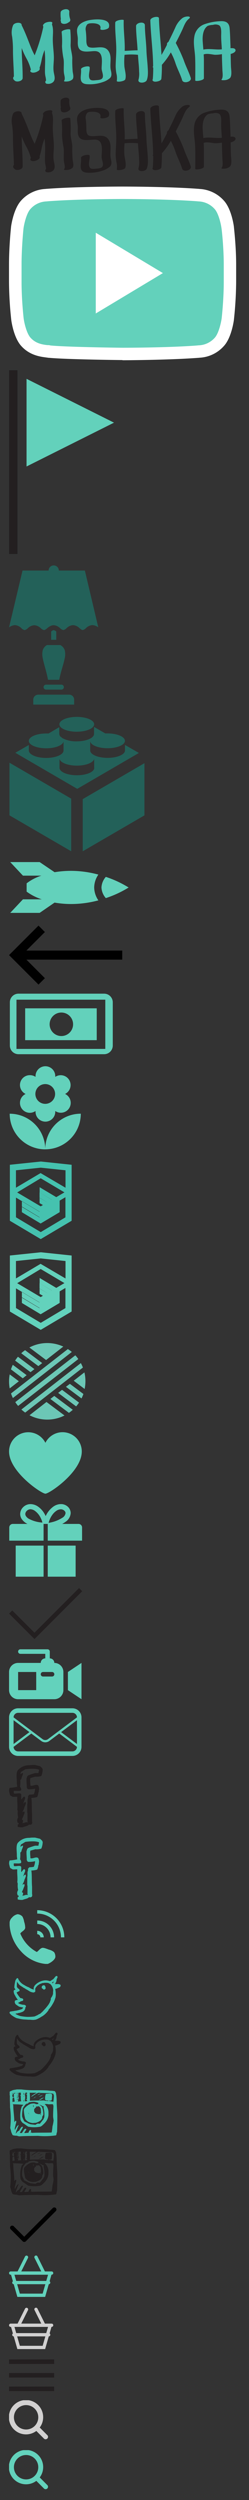 <svg xmlns="http://www.w3.org/2000/svg" xmlns:xlink="http://www.w3.org/1999/xlink" height="1102" viewBox="0 0 110 1102" width="110"><rect x="0" y="0" width="110" height="1102" fill="#333333" stroke="none"/><svg height="34.06" viewBox="0 0 102 35" width="101.61" x="4" y="4"><title>logo-footer-hover</title><path d="M19.13 21.5c-.08-2.68-.51-5.35-.48-8 0-2.17.39-4.41-.36-6.49 0-.24.1-.47.14-.71.19-1-3.27-.49-3.81.46a.82.82 0 0 0-.37 1l.1.26a78.19 78.19 0 0 1-2.62 9.41c-.4 1.19-.89 2.35-1.3 3.53a35.66 35.66 0 0 1-1.64-3.46C7.42 14.07 6.18 10.6 4.5 7.3c.19-1.53-3.2-1.37-3.87 0a8.64 8.64 0 0 0-.44 5.21 45.24 45.24 0 0 1 .38 6.11c0 4 .36 7.94.42 11.92a1 1 0 0 0-.09 1.41 3.08 3.08 0 0 0 .57.55c.9.72 3.5.11 3.5-1.27C5 27.1 4.65 23 4.54 18.87v-1.21l.17.43a33.8 33.8 0 0 0 2.19 4.65 21.46 21.46 0 0 1 1.8 4.68.77.77 0 0 0-.23.71.31.31 0 0 0 .25.36c.64.55 1.84.27 2.51 0a6.07 6.07 0 0 0 .77-.43 1.21 1.21 0 0 0 .73-1.16l-.09-.28a24.34 24.34 0 0 0 1-3.93 24.91 24.91 0 0 1 1.29-4.13c.05.62.11 1.24.16 1.86.2 2.55 0 5.07 0 7.63a11.7 11.7 0 0 0 .22 2.46 10.55 10.55 0 0 1 .28 1.89.78.78 0 0 0 .41 1.43 3.32 3.32 0 0 0 2.77-.74c1.2-1.11.63-2.84.36-4.24-.47-2.35.08-4.97 0-7.35zm8.37.67c-.07-2-.77-3.86-.77-5.87a48.66 48.66 0 0 0-.15-6.89c-.11-.73-4.06.1-3.92 1a38.87 38.87 0 0 1 .16 6.35 39.16 39.16 0 0 0 .73 5.9c.27 2.05-.08 4.16.15 6.21.11 1 .75 2.74.09 3.58-.42.53 1.47.34 1.55.33a3.86 3.86 0 0 0 2.3-1c.65-.83.2-2.43.05-3.36a54.62 54.62 0 0 1-.19-6.25zm16.33-3.32c-2.06-2.78-5.89-.78-8.56-1.54-1.38-.39-1.39-2.27-1.39-3.4a35.22 35.22 0 0 0-.27-4.15 3.4 3.4 0 0 1 .75-2.9 4.38 4.38 0 0 1 .81-.34 8.23 8.23 0 0 1 1.07-.09c1.55-.07 4.61.23 4 2.48-.27 1 3.6.43 3.88-.64 1.21-4.6-7.28-3.71-9.69-3.08-2.21.59-4.65 1.84-4.78 4.4-.05 1.23.28 2.41.35 3.6.06 1.39-.2 2.78.29 4.12 1.08 3 5.52 1.58 7.78 1.75 3.85.29 2.7 5.47 2.75 7.88 0 1.29 1.18 3.43.21 4.51-.6.66-2 .7-2.79.77s-2.2.31-2.74-.46c-1-1.42.09-3.8-.12-5.42-.12-.92-4.07-.1-3.92 1C31.78 30 30 33.52 33.84 34a18.09 18.09 0 0 0 7.5-.93 8.85 8.85 0 0 0 3.24-1.79c1-.94.69-2.35.42-3.55-.68-2.95.73-6.31-1.17-8.88zm17.33-.19c-.12-3.78-.69-7.51-.71-11.3 0-2-4-1.31-4 .34 0 3.61.5 7.17.68 10.76v.22c-1.95 0-3.9.18-5.85.25.2-4.63-.61-9.23-.43-13.86C50.92 4.5 47 5 47 6.13c-.17 4.47.59 8.92.45 13.39-.06 2.14-.24 4.26-.26 6.4a21.72 21.72 0 0 0 .33 3.26 8.32 8.32 0 0 1 .18 3.32c-.24.77 3.56.29 3.86-.69.54-1.78-.22-4-.41-5.84a31 31 0 0 1 .08-5.25 29.73 29.73 0 0 1 6.08 0q.13 2.07.32 4.13c.11 1.16.18 2.31.2 3.48a10.62 10.62 0 0 1-.22 3.46c-.77 2.06 3.15 1.89 3.72.36.7-1.87.5-4.2.38-6.16-.15-2.45-.48-4.88-.55-7.33zm16.93 4.48a73.73 73.73 0 0 0-3.62-7.8c1-1.95 2-3.9 2.93-5.89.83-1.81 1.45-3.82 3.08-5.09.57-.45.55-.9-.25-1a4.44 4.44 0 0 0-2.77.74 10.74 10.74 0 0 0-3.2 4.27c-.93 2.05-1.9 4.06-2.91 6.08l-.22.44a1.14 1.14 0 0 0-.64 1.27c-.79 1.56-1.6 3.12-2.5 4.61-.3-5.53-1-11.06-1.15-16.6 0-1.27-4-.48-3.92 1 .24 6.96 1.21 13.83 1.28 20.68v.05c-.3.31-.19.49.05.6 0 1.75-.06 3.5-.21 5.25-.47.75.46 1.14 1.08 1.14h.1c.74 0 2.63-.35 2.72-1.36.19-2.1.25-4.2.23-6.29a31.36 31.36 0 0 0 4.06-5.63 29.36 29.36 0 0 1 2 4.58c.86 2.74 2.3 5.26 3.13 8 .54 1.81 4.46.74 3.92-1-.89-2.79-2.28-5.34-3.19-8.05zm23.5-4.64c-.21-.83-1.37-.85-2.27-.77v-1c-.12-2.66-.16-5.38-.39-8-.21-2.46-1.58-3.34-4-3.25a24.28 24.28 0 0 0-7.48 1.4 7 7 0 0 0-4.56 5.68c-.55 3 .24 6.22.37 9.25.15 3.5.07 7 .06 10.52 0 .57 3.92 0 3.92-1V23c0-.82-.05-1.63-.1-2.44 1.37-.59 3.69 0 5.05.14a15.29 15.29 0 0 0 3.24-.29c0 2.31.11 4.63.2 6.94 0 1.18.48 3.53-.35 4.51-.44.52 1.48.34 1.55.33a4 4 0 0 0 2.3-1c.95-1.12.46-3.79.4-5.13-.08-1.91-.1-3.82-.14-5.74 1.15-.26 2.42-.97 2.2-1.82zM87 18.35c-.1-1.25-.22-2.49-.3-3.74-.16-2.33.12-5.58 2.29-7a7.14 7.14 0 0 1 2.35-.44 3.67 3.67 0 0 1 2.83.19c1.21.8.91 3.66.91 4.87 0 2 .21 4 .31 6a13.68 13.68 0 0 1-1.68.08c-2.32-.05-4.57-.41-6.71.04zM24.11 6.7a3.16 3.16 0 0 0 1.48-.52l.25-.18a1.17 1.17 0 0 0 .73-1.36 7.72 7.72 0 0 1-.42-3.41c0-1-1-1.25-1.78-1.17S22.2.64 22.2 1.58a16.06 16.06 0 0 0 .11 3 2.56 2.56 0 0 0-.1.36.69.69 0 0 0 .14.59v.41a.9.9 0 0 0 .43.53 2.18 2.18 0 0 0 1.33.23z" fill="#4abfae"/></svg><svg height="34.06" viewBox="0 0 102 35" width="101.61" x="4" y="43"><title>logo--footer</title><path d="M19.13 21.5c-.08-2.68-.51-5.35-.48-8 0-2.17.39-4.41-.36-6.49 0-.24.1-.47.14-.71.19-1-3.27-.49-3.81.46a.82.82 0 0 0-.37 1l.1.26a78.19 78.19 0 0 1-2.62 9.41c-.4 1.19-.89 2.35-1.3 3.53a35.66 35.66 0 0 1-1.64-3.46C7.42 14.07 6.18 10.6 4.5 7.3c.19-1.53-3.2-1.37-3.87 0a8.64 8.64 0 0 0-.44 5.21 45.24 45.24 0 0 1 .38 6.11c0 4 .36 7.94.42 11.92a1 1 0 0 0-.09 1.41 3.08 3.08 0 0 0 .57.55c.9.72 3.5.11 3.5-1.27C5 27.1 4.65 23 4.54 18.87v-1.21l.17.43a33.8 33.8 0 0 0 2.19 4.65 21.46 21.46 0 0 1 1.8 4.68.77.77 0 0 0-.23.71.31.31 0 0 0 .25.36c.64.55 1.84.27 2.51 0a6.07 6.07 0 0 0 .77-.43 1.21 1.21 0 0 0 .73-1.16l-.09-.28a24.34 24.34 0 0 0 1-3.93 24.91 24.91 0 0 1 1.29-4.13c.05.62.11 1.24.16 1.86.2 2.55 0 5.07 0 7.63a11.7 11.7 0 0 0 .22 2.46 10.55 10.55 0 0 1 .28 1.89.78.78 0 0 0 .41 1.43 3.32 3.32 0 0 0 2.77-.74c1.2-1.11.63-2.84.36-4.24-.47-2.35.08-4.97 0-7.35zm8.37.67c-.07-2-.77-3.86-.77-5.87a48.66 48.66 0 0 0-.15-6.89c-.11-.73-4.06.1-3.92 1a38.87 38.87 0 0 1 .16 6.35 39.16 39.16 0 0 0 .73 5.9c.27 2.05-.08 4.16.15 6.21.11 1 .75 2.74.09 3.58-.42.53 1.47.34 1.55.33a3.86 3.86 0 0 0 2.3-1c.65-.83.2-2.43.05-3.36a54.62 54.62 0 0 1-.19-6.25zm16.33-3.32c-2.06-2.78-5.89-.78-8.56-1.54-1.38-.39-1.39-2.27-1.39-3.4a35.22 35.22 0 0 0-.27-4.15 3.4 3.4 0 0 1 .75-2.9 4.38 4.38 0 0 1 .81-.34 8.23 8.23 0 0 1 1.07-.09c1.55-.07 4.61.23 4 2.48-.27 1 3.6.43 3.88-.64 1.21-4.6-7.28-3.71-9.69-3.08-2.21.59-4.65 1.84-4.78 4.4-.05 1.23.28 2.41.35 3.6.06 1.39-.2 2.78.29 4.12 1.08 3 5.52 1.58 7.78 1.75 3.85.29 2.7 5.47 2.75 7.88 0 1.29 1.18 3.43.21 4.51-.6.66-2 .7-2.79.77s-2.2.31-2.74-.46c-1-1.42.09-3.8-.12-5.42-.12-.92-4.07-.1-3.92 1C31.78 30 30 33.52 33.84 34a18.09 18.09 0 0 0 7.5-.93 8.85 8.85 0 0 0 3.24-1.79c1-.94.69-2.35.42-3.55-.68-2.95.73-6.31-1.17-8.88zm17.33-.19c-.12-3.78-.69-7.51-.71-11.3 0-2-4-1.31-4 .34 0 3.61.5 7.17.68 10.76v.22c-1.95 0-3.9.18-5.85.25.2-4.63-.61-9.23-.43-13.86C50.92 4.5 47 5 47 6.13c-.17 4.47.59 8.92.45 13.39-.06 2.14-.24 4.26-.26 6.4a21.72 21.72 0 0 0 .33 3.26 8.32 8.32 0 0 1 .18 3.32c-.24.77 3.56.29 3.86-.69.54-1.78-.22-4-.41-5.84a31 31 0 0 1 .08-5.25 29.73 29.73 0 0 1 6.08 0q.13 2.07.32 4.13c.11 1.16.18 2.31.2 3.48a10.62 10.62 0 0 1-.22 3.46c-.77 2.06 3.15 1.89 3.72.36.7-1.87.5-4.2.38-6.16-.15-2.45-.48-4.88-.55-7.33zm16.93 4.48a73.73 73.73 0 0 0-3.62-7.8c1-1.95 2-3.9 2.93-5.89.83-1.81 1.45-3.82 3.08-5.09.57-.45.55-.9-.25-1a4.44 4.44 0 0 0-2.77.74 10.74 10.74 0 0 0-3.2 4.27c-.93 2.05-1.9 4.06-2.91 6.08l-.22.44a1.14 1.14 0 0 0-.64 1.27c-.79 1.56-1.6 3.12-2.5 4.61-.3-5.53-1-11.06-1.15-16.6 0-1.27-4-.48-3.92 1 .24 6.96 1.21 13.83 1.28 20.68v.05c-.3.31-.19.49.05.6 0 1.75-.06 3.5-.21 5.25-.47.75.46 1.14 1.08 1.14h.1c.74 0 2.63-.35 2.72-1.36.19-2.1.25-4.2.23-6.29a31.36 31.36 0 0 0 4.06-5.63 29.36 29.36 0 0 1 2 4.58c.86 2.74 2.3 5.26 3.13 8 .54 1.81 4.46.74 3.92-1-.89-2.79-2.28-5.34-3.19-8.05zm23.5-4.64c-.21-.83-1.37-.85-2.27-.77v-1c-.12-2.66-.16-5.38-.39-8-.21-2.46-1.58-3.34-4-3.25a24.28 24.28 0 0 0-7.48 1.4 7 7 0 0 0-4.56 5.68c-.55 3 .24 6.22.37 9.25.15 3.5.07 7 .06 10.52 0 .57 3.92 0 3.92-1V23c0-.82-.05-1.63-.1-2.44 1.37-.59 3.69 0 5.05.14a15.29 15.29 0 0 0 3.24-.29c0 2.31.11 4.63.2 6.94 0 1.18.48 3.53-.35 4.51-.44.52 1.48.34 1.55.33a4 4 0 0 0 2.3-1c.95-1.12.46-3.79.4-5.13-.08-1.91-.1-3.82-.14-5.74 1.15-.26 2.42-.97 2.2-1.82zM87 18.35c-.1-1.25-.22-2.49-.3-3.74-.16-2.33.12-5.58 2.29-7a7.14 7.14 0 0 1 2.35-.44 3.67 3.67 0 0 1 2.83.19c1.21.8.91 3.66.91 4.87 0 2 .21 4 .31 6a13.68 13.68 0 0 1-1.68.08c-2.32-.05-4.57-.41-6.71.04zM24.11 6.7a3.16 3.16 0 0 0 1.48-.52l.25-.18a1.17 1.17 0 0 0 .73-1.36 7.72 7.72 0 0 1-.42-3.41c0-1-1-1.25-1.78-1.17S22.2.64 22.2 1.58a16.06 16.06 0 0 0 .11 3 2.56 2.56 0 0 0-.1.36.69.69 0 0 0 .14.59v.41a.9.9 0 0 0 .43.53 2.18 2.18 0 0 0 1.33.23z" fill="#231f20"/></svg><svg height="76.89" viewBox="0 0 101 77" width="100.68" x="4" y="82"><title>video-play</title><path d="M96.95 18.15s-.92-7-3.79-10.08c-3.63-4-7.67-4.07-9.54-4.3-13.33-1-33.3-1-33.3-1h-.05s-20 0-33.3 1c-1.87.23-5.91.26-9.54 4.3-2.84 3.1-3.79 10.08-3.79 10.08s-.9 8.21-.9 16.42v7.7a164.22 164.22 0 0 0 .95 16.42s.92 7 3.79 10.08c3.63 4 8.36 3.91 10.49 4.35 7.62.77 32.36 1 32.36 1s20 0 33.33-1c1.87-.23 5.91-.26 9.54-4.3 2.84-3.07 3.79-10.08 3.79-10.08a164.37 164.37 0 0 0 .95-16.42v-7.7c-.04-8.26-.99-16.47-.99-16.47z" fill="#63d1bb"/><path d="M50.31 76.89c-1 0-24.95-.27-32.6-1h-.28c-.27-.06-.67-.11-1.13-.17-2.5-.33-7.16-.94-10.84-5C2.11 67.1 1.08 59.95.98 59.14a165.51 165.51 0 0 1-1-16.74v-7.7c0-8.27.88-16.38.91-16.72v-.07c.11-.8 1.16-7.93 4.47-11.56a15.43 15.43 0 0 1 10.71-5.12l.53-.06h.13c13.28-1 33.31-1 33.51-1h.05c.2 0 20.24 0 33.51 1h.13l.53.06a15.43 15.43 0 0 1 10.7 5.11c3.35 3.62 4.38 10.77 4.48 11.58 0 .34 1 8.46 1 16.75v7.71a165.47 165.47 0 0 1-1 16.74v.05c-.11.81-1.16 8-4.48 11.56a15.43 15.43 0 0 1-10.71 5.12l-.53.06h-.13c-13.28 1-33.33 1.06-33.53 1.06zm-31.94-6.45c7.48.73 31.22 1 32 1s20.13 0 33-1l.58-.06a10 10 0 0 0 7.19-3.33c1.83-2 2.85-6.93 3.08-8.55.06-.51.93-8.36.93-16.08v-7.7c0-7.76-.9-15.63-1-16.11-.32-2.38-1.43-6.79-3.07-8.54a10 10 0 0 0-7.19-3.34l-.58-.06c-13.07-1-32.83-1-33-1h-.05c-.2 0-20 0-33 1l-.58.06a10 10 0 0 0-7.19 3.34c-1.83 2-2.86 6.92-3.08 8.55-.06.59-.87 8.4-.87 16.09v7.7c0 7.75.87 15.6.93 16.08.32 2.38 1.43 6.79 3.07 8.54 2.32 2.58 5.3 3 7.48 3.26.47-.04.93.02 1.35.15z" fill="#fff"/><path fill="#fff" d="M38.43 20.58v35.71l29.75-17.86-29.75-17.85z"/></svg><svg height="81.69" viewBox="0 0 47 82" width="46.68" x="4" y="163"><title>address--icon</title><path d="M7.78 3.89v38.9l38.9-19.45zM0 81.69V0h3.8v81.69H0z" fill="#63d1bb"/><path fill="#231f20" d="M0 0h3.8v81.69H0z"/></svg><svg height="62.41" viewBox="0 0 41 63" width="40.22" x="4" y="249"><title>page-title__block--interior</title><path d="M15.18 38a8 8 0 0 0 0 3.64c.49 2.63 1.69 6 2.36 9.67h5.06c.7-3.64 1.95-7 2.47-9.68a7.67 7.67 0 0 0 0-3.62 4.1 4.1 0 0 0-2-2.3h-6A4.06 4.06 0 0 0 15.18 38zM27 58H13.21a2.24 2.24 0 0 0-2.3 2.23v2.23h18.4v-2.28A2.24 2.24 0 0 0 27 58zm7.14-55.77H22.41a2.3 2.3 0 0 0-4.6 0H6.07L0 27.75a5.17 5.17 0 0 1 2.63-1 4.51 4.51 0 0 1 2.92 1.38A3.15 3.15 0 0 0 7 29a3.13 3.13 0 0 0 1.45-.84 4.53 4.53 0 0 1 2.92-1.36 4.55 4.55 0 0 1 2.92 1.35 3.18 3.18 0 0 0 1.45.84 1.26 1.26 0 0 0 .58-.21 7.64 7.64 0 0 0 .87-.63 5.83 5.83 0 0 1 2-1.22 3.22 3.22 0 0 1 .93-.14A4.55 4.55 0 0 1 23 28.14a3.17 3.17 0 0 0 1.45.84 3.19 3.19 0 0 0 1.45-.85 4.54 4.54 0 0 1 2.92-1.37 4.51 4.51 0 0 1 2.92 1.37 7.76 7.76 0 0 0 .87.63 1.23 1.23 0 0 0 .57.21 3.12 3.12 0 0 0 1.44-.85 4.51 4.51 0 0 1 2.93-1.38 5.14 5.14 0 0 1 2.63 1zM23.52 53.5h-6.86a1.11 1.11 0 1 0 0 2.23h6.9a1.11 1.11 0 1 0 0-2.23zM20.11 29a1.29 1.29 0 0 0-.58.21c-.16.09-.37.26-.57.41v3.73h2.3v-3.72a2.65 2.65 0 0 0-1.15-.63z" opacity=".5" fill="#149080"/></svg><svg height="59.62" viewBox="0 0 60 60" width="60" x="4" y="316"><title>page-title__block--toy</title><path d="M0 43.68l27.44 15.93V36.27L0 20.33v23.35zm51.35-31.24v2.45c0 1.82-3.46 3.29-7.73 3.29s-7.73-1.47-7.73-3.29v-4.06c.26 1.71 3.6 3.07 7.7 3.07 4.27 0 7.73-1.47 7.73-3.28s-3.46-3.29-7.73-3.29h-1l-5-2.89v3.12c0 1.82-3.45 3.29-7.72 3.29a12.65 12.65 0 0 1-6.43-1.47 3.94 3.94 0 0 0-.73-.59 1.8 1.8 0 0 1-.57-1.24v-3l-4.76 2.81h-1.05c-4.27 0-7.73 1.47-7.73 3.29s3.46 3.28 7.73 3.28c4.1 0 7.45-1.36 7.7-3.07v4.06c0 1.82-3.45 3.29-7.73 3.29s-7.7-1.5-7.7-3.32v-2.42l-6 3.45 27.53 16L57.53 16zM37.7 22.6c0 1.82-3.46 3.29-7.73 3.29s-7.73-1.47-7.73-3.29v-4.06c.26 1.71 3.6 3.08 7.71 3.08s7.44-1.36 7.7-3.08v4.06zm-5.14 13.88v23.14L60 43.68V20.54zM29.92 6.57c4.27 0 7.72-1.47 7.72-3.29S34.18 0 29.92 0s-7.73 1.47-7.73 3.29 3.46 3.29 7.73 3.29" fill="#149080" opacity=".5"/></svg><svg height="23.18" viewBox="0 0 55 24" width="54.16" x="4" y="380"><title>about__items--icon4</title><path d="M40.31 5.71A48.13 48.13 0 0 0 28 4a46.41 46.41 0 0 0-7.71.62L13.46 0H0l5.81 6.19h8.45A21.81 21.81 0 0 0 7.5 9.7v3.78A24.11 24.11 0 0 0 14.43 17H5.81L0 23.18h13.46l6.82-4.69a44.33 44.33 0 0 0 7.68.65 48.26 48.26 0 0 0 12.36-1.67 10.62 10.62 0 0 1-1.92-5.88 10.6 10.6 0 0 1 1.91-5.88zm3.42 1.04a7.84 7.84 0 0 0-2 4.84 7.8 7.8 0 0 0 2 4.85 48.52 48.52 0 0 0 10.42-4.84 48.58 48.58 0 0 0-10.42-4.85z" fill="#63d1bb"/></svg><svg height="26" viewBox="0 0 50 26" width="50" x="4" y="408"><title>reviews__control--left</title><path d="M50 11H7.66l8.17-8.17L13.01 0 0 13v.01L13.01 26l2.82-2.82L7.66 15H50v-4z"/></svg><svg height="27.33" viewBox="0 0 47 28" width="46.58" x="4" y="438"><title>about__items--icon3</title><path d="M42.67 0H3.9A3.9 3.9 0 0 0 0 3.9v19.53a3.91 3.91 0 0 0 3.9 3.91h38.77a3.91 3.91 0 0 0 3.91-3.91V3.9A3.91 3.91 0 0 0 42.67 0zM3 24.95V2.72h40.2v22.23H3z" fill="#63d1bb"/><path d="M6.93 21h32.39V6.62H6.93V21zM23.29 8.52A5.31 5.31 0 1 1 18 13.83a5.31 5.31 0 0 1 5.29-5.31z" fill="#63d1bb"/></svg><svg height="37.3" viewBox="0 0 32 38" width="31.97" x="4" y="470"><title>about__items--icon1</title><path d="M16 37.3a16 16 0 0 0 16-16 16 16 0 0 0-16 16zM4.63 16.43a4.44 4.44 0 0 0 7 3.66v.34a4.44 4.44 0 1 0 8.88 0v-.34a4.4 4.4 0 0 0 2.51.78 4.43 4.43 0 0 0 1.9-8.44 4.43 4.43 0 1 0-4.41-7.66v-.34a4.44 4.44 0 0 0-8.88 0v.34A4.39 4.39 0 0 0 9.07 4a4.43 4.43 0 0 0-1.9 8.44 4.42 4.42 0 0 0-2.54 3.99zM16 8a4.44 4.44 0 1 1-4.44 4.44A4.44 4.44 0 0 1 16 8zM0 21.31a16 16 0 0 0 16 16 16 16 0 0 0-16-16z" fill="#63d1bb"/></svg><svg height="35.08" viewBox="0 0 28 36" width="28" x="4" y="512"><title>html-academy-hover</title><path d="M14.14.5H14L.5 1.91V26.5l13.5 8 13.5-8V1.91zm11.59 25L14 32.5l-11.73-7V15.43l11.68 6.92v1.25l-8-4.74v1.22l8 4.81v1.29l-8-4.76v1.22l8 4.81 8.12-4.83V17.4l3.62-2.15V25.5zm0-11.56l-3.21 1.88-1.48.87L14 12.5v1.22l6 3.57h-.05l-.13.08-.86.5-5-3v1.22l3.94 2.33-.93.62-3-1.74v1.22l2 1.14-2 1.19-11.63-6.87 11.64-7zm0-1.22L13.93 5.8 2.26 12.71V3.5L14 2.27 25.73 3.5v9.24z" fill="#45c2af" stroke="#45c2af" stroke-miterlimit="10"/></svg><svg height="35.08" viewBox="0 0 28 36" width="28" x="4" y="552"><title>html-academy</title><path d="M14.14.5H14L.5 1.91V26.5l13.5 8 13.5-8V1.91zm11.59 25L14 32.5l-11.73-7V15.43l11.68 6.92v1.25l-8-4.74v1.22l8 4.81v1.29l-8-4.76v1.22l8 4.81 8.12-4.83V17.4l3.62-2.15V25.5zm0-11.56l-3.21 1.88-1.48.87L14 12.5v1.22l6 3.57h-.05l-.13.08-.86.5-5-3v1.22l3.94 2.33-.93.62-3-1.74v1.22l2 1.14-2 1.19-11.63-6.87 11.64-7zm0-1.22L13.93 5.8 2.26 12.71V3.5L14 2.27 25.73 3.5v9.24z" fill="#63d2bc" stroke="#63d2bc" stroke-miterlimit="10"/></svg><svg height="34.37" viewBox="0 0 35 35" width="34.37" x="4" y="592"><title>about__items--icon2</title><path d="M.29 14.07a17.25 17.25 0 0 0 0 6.3l4.12-3.21zM24.4 1.59A17.21 17.21 0 0 0 9.15 2l7.51 5.63zm9.5 11.58l-4.81 3.75 4.91 3.7a17.25 17.25 0 0 0-.1-7.45zM9.21 32.41a17.21 17.21 0 0 0 15.73.11l-8.1-6.06zm-1.3-17.98L1.68 9.77a17.15 17.15 0 0 0-.82 2.06l5.31 4zM18.59 25.1l8.34 6.24c.28-.19.55-.39.82-.6s.62-.5.92-.77l-8.33-6.23zm-7.18-13.39L4 6.16a17.1 17.1 0 0 0-1.27 1.72l6.93 5.19zm10.68 10.67l8.09 6.06a17.09 17.09 0 0 0 1.3-1.7L23.84 21zM14.91 9L7.2 3.2l-.57.43q-.63.46-1.14.97l7.68 5.75zm10.68 10.65l7 5.22a17.18 17.18 0 0 0 .86-2l-6.08-4.55zm.86-16.94L.88 22.63a17.11 17.11 0 0 0 .84 2.06L28.24 4a17 17 0 0 0-1.79-1.29zm4.29 3.91q-.45-.62-.94-1.1l-27 21q.39.6.84 1.18l.44.53L31.16 7.18zM32.3 9L5.55 29.84a17.12 17.12 0 0 0 1.71 1.38L33.22 11a17.12 17.12 0 0 0-.92-2z" fill="#6cc7b6"/></svg><svg height="27.86" viewBox="0 0 34 28" width="33.05" x="4" y="631"><title>about__items--icon5</title><path d="M33.05 8.74a8.73 8.73 0 0 0-16.53-3.95A8.73 8.73 0 0 0 0 8.74c0 9.13 14.66 19.12 16.52 19.12s16.53-9.95 16.53-19.12z" fill="#63d1bb"/></svg><svg height="32.49" viewBox="0 0 33 33" width="32.67" x="4" y="663"><title>about__items--icon6</title><path d="M2.89 32.49H15.4V18.58H2.89v13.91zM31.08 8.87h-7.34a10.87 10.87 0 0 0 1.4-.87 5.06 5.06 0 0 0 2.42-4 3.86 3.86 0 0 0-1.36-2.9 4.58 4.58 0 0 0-3-1.12 6 6 0 0 0-3.32 1.07 10.62 10.62 0 0 0-3.42 4.07l-.12.24a13 13 0 0 0-1-1.79 9.66 9.66 0 0 0-2.5-2.51A6 6 0 0 0 9.46 0a4.65 4.65 0 0 0-3.15 1.3A4.35 4.35 0 0 0 4.9 4.43a4.09 4.09 0 0 0 .65 2.19 6.54 6.54 0 0 0 2.63 2.25H1.59A1.59 1.59 0 0 0 0 10.46v5.9h15.4V8.87h1.87v7.49h15.4v-5.9a1.59 1.59 0 0 0-1.59-1.59M8.71 6.53A3.76 3.76 0 0 1 7.5 5.39a1.78 1.78 0 0 1-.3-1A2.05 2.05 0 0 1 7.89 3a2.37 2.37 0 0 1 1.56-.7 3.68 3.68 0 0 1 2 .68 8.36 8.36 0 0 1 2.64 3.19 10.44 10.44 0 0 1 .79 2.09 14.86 14.86 0 0 1-6.17-1.73M19.25 4.9A7.38 7.38 0 0 1 21.14 3a3.69 3.69 0 0 1 2-.68 2.3 2.3 0 0 1 1.49.55A1.56 1.56 0 0 1 25.26 4a2.82 2.82 0 0 1-1.47 2.13 15.84 15.84 0 0 1-6.13 2.26 10.57 10.57 0 0 1 1.59-3.49m-2 27.59h12.53V18.58H17.27v13.91z" fill="#63d1bb"/></svg><svg height="22.74" viewBox="0 0 33 23" width="32.67" x="4" y="700"><title>confirm</title><path fill="#231f20" d="M32.67 1.41L31.25 0 11.34 19.91 1.41 9.99 0 11.4l9.92 9.93 1.42 1.41 1.41-1.41L32.67 1.41z"/></svg><svg height="22" viewBox="0 0 32 22" width="32" x="4" y="727"><title>video-content</title><path d="M26 10l6-4v16l-6-4v-8zm-2 0v8a4 4 0 0 1-4 4H4a4 4 0 0 1-4-4v-8a4 4 0 0 1 4-4h10a2 2 0 0 1 2-2V2H5a1 1 0 0 1 0-2h12a1 1 0 0 1 1 1v3a2 2 0 0 1 2 2 4 4 0 0 1 4 4zm-12 0H4v8h8v-8zm8 1a1 1 0 0 0-1-1h-4a1 1 0 0 0 0 2h4a1 1 0 0 0 1-1z" fill="#63d2bc"/></svg><svg height="21" viewBox="0 0 32 21" width="32" x="4" y="753"><title>mail-hover</title><path d="M28 0H4a4 4 0 0 0-4 4v13a4 4 0 0 0 4 4h24a4 4 0 0 0 4-4V4a4 4 0 0 0-4-4zM2 5.25l7 5.25-7 5.25V5.25zM30 17a2 2 0 0 1-2 2H4a2 2 0 0 1-2-2l7.83-5.87 4.37 3.27a3 3 0 0 0 3.6 0l4.37-3.28L30 17zm0-1.25l-7-5.25 7-5.25v10.5zM17.2 13.6a2 2 0 0 1-2.4 0l-4.13-3.1-.83-.62L2 4a2 2 0 0 1 2-2h24a2 2 0 0 1 2 2z" fill="#62d2bb"/></svg><svg height="27.72" viewBox="0 0 15 28" width="14.96" x="4" y="778"><title>fb</title><path d="M11.66 5.19a6.68 6.68 0 0 0 2.68-.3 8.12 8.12 0 0 0 .62-3 1.09 1.09 0 0 1-.21-.4c0-.2-.28-.19-.31-.4-.27-.15-.44-.41-.72-.58L11.56 0A13.56 13.56 0 0 0 9 .11 6.62 6.62 0 0 0 3.72 2.5c0 .08 0 .2-.1.2-.62 1.59-.13 3.62-.21 5.58.1.44.11 1 .2 1.39a18.82 18.82 0 0 1-3.4.5 3.06 3.06 0 0 0-.21 1.7 15 15 0 0 0 .41 1.59 3.53 3.53 0 0 0 .83.5.44.44 0 0 1 .1.1c.51.27 1.45 0 2.27.1-.14 2 .26 3.92 0 5.68a2 2 0 0 1 .21.8A8.25 8.25 0 0 0 4 23.33a2.63 2.63 0 0 0-.41 1.79c.12 0 .11.16.1.3-.07.47.64.17.52.7.16.46-.43.18-.41.5v.9a6 6 0 0 0 2.27.2c.91-.42 2.19-.48 2.79-1.2a1.28 1.28 0 0 0 1.24-.2 2.82 2.82 0 0 0 .21-.7 3.32 3.32 0 0 1-.1-.9v-2.89c-.21-2.29 0-4.94-.31-7.18a9.1 9.1 0 0 0 2.58-.4 4.85 4.85 0 0 0 .52-1.88 1.56 1.56 0 0 0 .21-1 2.4 2.4 0 0 0 .1-1.1c-.14-.6-.17-1.3-.83-1.39-.88-.24-2 .6-3 .3 0-1.13-.29-2.34 0-3.39.76-.18 1.46-.4 2.18-.6zM7.84 10a3.76 3.76 0 0 0 .41.7c.08 0 .2 0 .21.1a10.32 10.32 0 0 0 3.1-.3A7.46 7.46 0 0 1 11 13a10 10 0 0 1-2 .2 7.41 7.41 0 0 0-.62.7 2.26 2.26 0 0 1 0 .8 3.7 3.7 0 0 0-.21.8V17a1.7 1.7 0 0 1-.1.5v3.49a1.75 1.75 0 0 0 .1.5v3a1.46 1.46 0 0 0 .1.9c-.07.36-.41 0-.82.1a7.66 7.66 0 0 1-1.55.4 2.81 2.81 0 0 0 .31-1.1c0-.38-.37-.31-.52-.5.19-.64.56-1.12.72-1.79.2-.51.71-1.3.31-1.79A1 1 0 0 0 6 21c0 .08 0 .2-.1.2s0 .2-.1.2-.15.06 0 0 0-.2.1-.2 0-.2.1-.2v-.3a5.71 5.71 0 0 0 .83-2 4.81 4.81 0 0 0 .41-1 1.29 1.29 0 0 0 .1-1.2 1 1 0 0 0-.93.7c-.32-.19.16-.43.1-.7.14-.23.17-.57.31-.8.2-.41.56-1.3 0-1.6a.66.66 0 0 0-.72.5 1.45 1.45 0 0 0-.52.7c-.37-.07-.14-.73-.21-1.1a8.53 8.53 0 0 0 0-1.2c-.56-.8-2-.11-3.2-.3a2.24 2.24 0 0 1-.1-1.2c1-.09 2.48.2 3.2-.2 0-.08 0-.2.1-.2a1.78 1.78 0 0 0-.51-1.4 17.1 17.1 0 0 0 .1-3 3.28 3.28 0 0 0 .51-.6c.11-1 .67-1.48.72-2.49-.27 0-.61-.05-.62.2-.3-.11-.38.48-.51.2a1.7 1.7 0 0 1 .31-1C6 2.68 6.58 2.28 7.23 1.9c1.74-.24 4.65-.45 6.09.2.04.62-.32.9-.21 1.5h-1.55a30.6 30.6 0 0 0-3 1c-.23.06-.27.33-.51.4a5.91 5.91 0 0 1-.31 1c-.08 1.43.13 2.59.1 4z" fill="#231f20"/></svg><svg height="27.72" viewBox="0 0 15 28" width="14.96" x="4" y="810"><title>fb-hover</title><path d="M11.66 5.19a6.68 6.68 0 0 0 2.68-.3 8.12 8.12 0 0 0 .62-3 1.09 1.09 0 0 1-.21-.4c0-.2-.28-.19-.31-.4-.27-.15-.44-.41-.72-.58L11.56 0A13.56 13.56 0 0 0 9 .11 6.62 6.62 0 0 0 3.72 2.5c0 .08 0 .2-.1.2-.62 1.59-.13 3.62-.21 5.58.1.44.11 1 .2 1.39a18.82 18.82 0 0 1-3.4.5 3.06 3.06 0 0 0-.21 1.7 15 15 0 0 0 .41 1.59 3.53 3.53 0 0 0 .83.5.44.44 0 0 1 .1.1c.51.27 1.45 0 2.27.1-.14 2 .26 3.92 0 5.68a2 2 0 0 1 .21.8A8.25 8.25 0 0 0 4 23.33a2.63 2.63 0 0 0-.41 1.79c.12 0 .11.16.1.3-.07.47.64.17.52.7.16.46-.43.18-.41.5v.9a6 6 0 0 0 2.27.2c.91-.42 2.19-.48 2.79-1.2a1.28 1.28 0 0 0 1.24-.2 2.82 2.82 0 0 0 .21-.7 3.32 3.32 0 0 1-.1-.9v-2.89c-.21-2.29 0-4.94-.31-7.18a9.1 9.1 0 0 0 2.58-.4 4.85 4.85 0 0 0 .52-1.88 1.56 1.56 0 0 0 .21-1 2.4 2.4 0 0 0 .1-1.1c-.14-.6-.17-1.3-.83-1.39-.88-.24-2 .6-3 .3 0-1.13-.29-2.34 0-3.39.76-.18 1.46-.4 2.18-.6zM7.84 10a3.76 3.76 0 0 0 .41.7c.08 0 .2 0 .21.1a10.32 10.32 0 0 0 3.1-.3A7.46 7.46 0 0 1 11 13a10 10 0 0 1-2 .2 7.41 7.41 0 0 0-.62.7 2.26 2.26 0 0 1 0 .8 3.7 3.7 0 0 0-.21.8V17a1.7 1.7 0 0 1-.1.5v3.49a1.75 1.75 0 0 0 .1.5v3a1.46 1.46 0 0 0 .1.9c-.07.36-.41 0-.82.1a7.66 7.66 0 0 1-1.55.4 2.81 2.81 0 0 0 .31-1.1c0-.38-.37-.31-.52-.5.19-.64.56-1.12.72-1.79.2-.51.71-1.3.31-1.79A1 1 0 0 0 6 21c0 .08 0 .2-.1.2s0 .2-.1.2-.15.06 0 0 0-.2.1-.2 0-.2.1-.2v-.3a5.71 5.71 0 0 0 .83-2 4.81 4.81 0 0 0 .41-1 1.29 1.29 0 0 0 .1-1.2 1 1 0 0 0-.93.7c-.32-.19.16-.43.1-.7.14-.23.17-.57.31-.8.2-.41.56-1.3 0-1.6a.66.66 0 0 0-.72.5 1.45 1.45 0 0 0-.52.7c-.37-.07-.14-.73-.21-1.1a8.53 8.53 0 0 0 0-1.2c-.56-.8-2-.11-3.2-.3a2.24 2.24 0 0 1-.1-1.2c1-.09 2.48.2 3.2-.2 0-.08 0-.2.1-.2a1.78 1.78 0 0 0-.51-1.4 17.1 17.1 0 0 0 .1-3 3.28 3.28 0 0 0 .51-.6c.11-1 .67-1.48.72-2.49-.27 0-.61-.05-.62.2-.3-.11-.38.48-.51.2a1.7 1.7 0 0 1 .31-1C6 2.68 6.58 2.28 7.23 1.9c1.74-.24 4.65-.45 6.09.2.04.62-.32.9-.21 1.5h-1.55a30.6 30.6 0 0 0-3 1c-.23.06-.27.33-.51.4a5.91 5.91 0 0 1-.31 1c-.08 1.43.13 2.59.1 4z" fill="#45c2af"/></svg><svg height="24.33" viewBox="0 0 25 25" width="24.83" x="4" y="842"><title>tel-hover</title><path d="M17.32 24.33h-1.11A17.24 17.24 0 0 1 5.1 18.56 19.39 19.39 0 0 1 0 6.82V5.46a3.37 3.37 0 0 1 1.07-2.09 4.5 4.5 0 0 1 2.52-1.55 3.19 3.19 0 0 1 2.23 1.07 7.54 7.54 0 0 1 .78 2.37A8.82 8.82 0 0 1 7.08 8c-.18 1.2-1.76 1.7-2.23 2.57a16.65 16.65 0 0 0 7.47 8.35c.85-.46 1.59-1.86 2.77-1.89a5.12 5.12 0 0 1 1.41.34c.48.14.89.33 1.31.48A5.73 5.73 0 0 1 20.18 19a3.51 3.51 0 0 1 .58 2.23c-.19 1.28-2.22 2.65-3.44 3.1zm-4.79-22.8A10.77 10.77 0 0 1 23.3 12.3h1.53A12.3 12.3 0 0 0 12.53 0v1.53z" fill="#62d2bb"/><path d="M12.53 9.33v1.55a1.42 1.42 0 0 1 1.42 1.42h1.55a3 3 0 0 0-2.97-2.97zm0-3.08a6.05 6.05 0 0 1 6.06 6.05h1.59a7.64 7.64 0 0 0-7.64-7.64v1.59z" fill="#62d2bb"/></svg><svg height="20.17" viewBox="0 0 24 21" width="23.49" x="4" y="871"><title>tw-hover</title><path d="M23.45 4.08A2.16 2.16 0 0 0 22 3.71h-1.07a8.34 8.34 0 0 1 .52-1 5.42 5.42 0 0 0 .22-1.26c.13-.17.18-.42.3-.59A.6.6 0 0 0 22 .23C22 0 21.75 0 21.45 0a.51.51 0 0 0-.22.15c-.45.43-.78 1-1.26 1.41h-.07c-.09 0 0 0-.08.07l-.37.22a3 3 0 0 1-.89.52A6.08 6.08 0 0 0 16.71 2a6.44 6.44 0 0 0-3 .74 7.32 7.32 0 0 0-2.15 1.63 8.05 8.05 0 0 0-.37.74s0 .09-.07.07a1.22 1.22 0 0 1-.07.52c0 .13.2.43 0 .52a7.15 7.15 0 0 1-2.15-1 10.15 10.15 0 0 1-2.12-1.06A6 6 0 0 1 5 2.82a3.58 3.58 0 0 1-.67-.89C4 1.77 4.16 1 3.59 1c-.32 0-.34.2-.44.37a1.63 1.63 0 0 0-.37.52S2.77 2 2.71 2a17.77 17.77 0 0 0-.52 3.26 3.07 3.07 0 0 0 .59 1 1.11 1.11 0 0 0-.89.52 3.72 3.72 0 0 0 .74 2.3 2.94 2.94 0 0 0 .59 1 1 1 0 0 0 .3.45 2.21 2.21 0 0 0 .15.22c0 .11.29.18.07.22a2.75 2.75 0 0 0-1.26.37 1.92 1.92 0 0 0 0 1.11 4.45 4.45 0 0 1 .3.52 18.31 18.31 0 0 0 1.63 1.11 15.23 15.23 0 0 0 1.85.37 1.44 1.44 0 0 1-.59.74 19.23 19.23 0 0 1-2.74.74c-.56 0-1 .23-1.56.22-.37.14-.85.09-1.11.23a.8.8 0 0 0-.22.22.72.72 0 0 0 .44.89.45.45 0 0 0 .37.37.8.8 0 0 0 .44.37 10.58 10.58 0 0 0 1.93 1.11c.83.18 1.65.38 2.52.52s1.9.12 2.82.22h1a9.91 9.91 0 0 0 1.85.07.81.81 0 0 1 .52-.07 9.28 9.28 0 0 0 1.63-.74c.57-.24 1-.64 1.56-.89a10 10 0 0 0 2.52-2.37 1.66 1.66 0 0 0 .36-.73 3.34 3.34 0 0 0 .59-.67 9.92 9.92 0 0 0 1-1.41c.32-.5.58-1.05.89-1.56 0-.41.31-.48.3-.89.19-.23.18-.66.37-.89a1.38 1.38 0 0 1 .07-.59 12.15 12.15 0 0 0-.22-3.4 5.74 5.74 0 0 0 1.63-.59 1 1 0 0 0 .82-1.27zM20 8.16a4.73 4.73 0 0 1-1 2 8.65 8.65 0 0 1-.07.89 4.31 4.31 0 0 0-.37 1c-.2.27-.33.61-.52.89-.37.55-.78 1.05-1.19 1.56s-.91 1-1.33 1.48-.94.88-1.41 1.33a5 5 0 0 0-1.26.67 5 5 0 0 0-.67.3c-.18.15-.5.14-.67.3a24 24 0 0 1-3.51.18 26.33 26.33 0 0 1-3-.37 11.79 11.79 0 0 1-2.3-1 1.58 1.58 0 0 1 1-.22A3 3 0 0 1 4 17a3.47 3.47 0 0 0 .52-.07 9.52 9.52 0 0 0 1.7-.59 8.84 8.84 0 0 0 .67-.59.74.74 0 0 1 .22-.44 2 2 0 0 0 .15-.82 1.2 1.2 0 0 0 .3-.67.6.6 0 0 0-.3-.37 1.48 1.48 0 0 0-.44-.22 1.37 1.37 0 0 1-.59-.08c-.15 0-.49.09-.52-.07a3.61 3.61 0 0 1-1.85-.74 4.48 4.48 0 0 0 1.33-.74c.52-.08 1.06-.13 1.11-.67 0-.72-.77-.66-1.33-.82a12.12 12.12 0 0 1-1.75-2.54A3 3 0 0 0 4 7.12a.6.6 0 0 0 .63-.52.94.94 0 0 0-.63-.81A3.5 3.5 0 0 1 3.37 5a18.47 18.47 0 0 1 .07-2.37c.06 0 .07 0 .07.07.23.44.56.77.82 1.19A8.87 8.87 0 0 0 5.89 5c.45.41 1.11.62 1.56 1a16.41 16.41 0 0 1 1.7 1 4.29 4.29 0 0 0 2 .59l.59-.3c.26-.46-.06-1.08.15-1.63a4.35 4.35 0 0 1 1.26-1.48 7.81 7.81 0 0 0 .85-.54 4.82 4.82 0 0 0 1-.37 6.26 6.26 0 0 0 1-.15h1.26a7 7 0 0 0 .74.15 1.83 1.83 0 0 0 .67.37 4.47 4.47 0 0 1 1.41 3A10.23 10.23 0 0 0 20 8.16zm.3-5.63a1.1 1.1 0 0 1-.59.82 2 2 0 0 0-.15-.22c0-.21.21-.19.3-.3a1.92 1.92 0 0 1 .44-.3c.03-.09.15-.05.04 0zm-5.48 3a1.36 1.36 0 0 0 .52.37.71.71 0 0 0 .59.37 2 2 0 0 0 .37-.22.94.94 0 0 0 .3-.3 2.36 2.36 0 0 0-.37-1.33.93.93 0 0 0-1.37 1.15z" fill="#45c2af"/></svg><svg height="20.17" viewBox="0 0 24 21" width="23.49" x="4" y="896"><title>tw</title><path d="M23.45 4.08A2.16 2.16 0 0 0 22 3.71h-1.07a8.34 8.34 0 0 1 .52-1 5.42 5.42 0 0 0 .22-1.26c.13-.17.18-.42.3-.59A.6.6 0 0 0 22 .23C22 0 21.75 0 21.45 0a.51.51 0 0 0-.22.15c-.45.43-.78 1-1.26 1.41h-.07c-.09 0 0 0-.08.07l-.37.22a3 3 0 0 1-.89.52A6.08 6.08 0 0 0 16.71 2a6.44 6.44 0 0 0-3 .74 7.32 7.32 0 0 0-2.15 1.63 8.05 8.05 0 0 0-.37.74s0 .09-.07.07a1.22 1.22 0 0 1-.07.52c0 .13.2.43 0 .52a7.15 7.15 0 0 1-2.15-1 10.15 10.15 0 0 1-2.12-1.06A6 6 0 0 1 5 2.82a3.58 3.58 0 0 1-.67-.89C4 1.77 4.16 1 3.59 1c-.32 0-.34.2-.44.37a1.63 1.63 0 0 0-.37.52S2.77 2 2.71 2a17.77 17.77 0 0 0-.52 3.26 3.07 3.07 0 0 0 .59 1 1.11 1.11 0 0 0-.89.52 3.72 3.72 0 0 0 .74 2.3 2.94 2.94 0 0 0 .59 1 1 1 0 0 0 .3.45 2.21 2.21 0 0 0 .15.22c0 .11.29.18.07.22a2.75 2.75 0 0 0-1.26.37 1.92 1.92 0 0 0 0 1.11 4.45 4.45 0 0 1 .3.52 18.31 18.31 0 0 0 1.63 1.11 15.23 15.23 0 0 0 1.85.37 1.44 1.44 0 0 1-.59.74 19.23 19.23 0 0 1-2.74.74c-.56 0-1 .23-1.56.22-.37.14-.85.09-1.11.23a.8.8 0 0 0-.22.22.72.72 0 0 0 .44.89.45.45 0 0 0 .37.37.8.8 0 0 0 .44.37 10.58 10.58 0 0 0 1.93 1.11c.83.18 1.65.38 2.52.52s1.9.12 2.82.22h1a9.91 9.91 0 0 0 1.85.07.81.81 0 0 1 .52-.07 9.28 9.28 0 0 0 1.63-.74c.57-.24 1-.64 1.56-.89a10 10 0 0 0 2.52-2.37 1.66 1.66 0 0 0 .36-.73 3.34 3.34 0 0 0 .59-.67 9.92 9.92 0 0 0 1-1.41c.32-.5.58-1.05.89-1.56 0-.41.31-.48.3-.89.19-.23.18-.66.37-.89a1.38 1.38 0 0 1 .07-.59 12.15 12.15 0 0 0-.22-3.4 5.74 5.74 0 0 0 1.63-.59 1 1 0 0 0 .82-1.27zM20 8.16a4.73 4.73 0 0 1-1 2 8.65 8.65 0 0 1-.07.89 4.31 4.31 0 0 0-.37 1c-.2.27-.33.61-.52.89-.37.55-.78 1.05-1.19 1.56s-.91 1-1.33 1.48-.94.88-1.41 1.33a5 5 0 0 0-1.26.67 5 5 0 0 0-.67.3c-.18.15-.5.14-.67.3a24 24 0 0 1-3.51.18 26.33 26.33 0 0 1-3-.37 11.79 11.79 0 0 1-2.3-1 1.58 1.58 0 0 1 1-.22A3 3 0 0 1 4 17a3.47 3.47 0 0 0 .52-.07 9.52 9.52 0 0 0 1.7-.59 8.84 8.84 0 0 0 .67-.59.74.74 0 0 1 .22-.44 2 2 0 0 0 .15-.82 1.2 1.2 0 0 0 .3-.67.6.6 0 0 0-.3-.37 1.48 1.48 0 0 0-.44-.22 1.37 1.37 0 0 1-.59-.08c-.15 0-.49.09-.52-.07a3.61 3.61 0 0 1-1.85-.74 4.48 4.48 0 0 0 1.33-.74c.52-.08 1.06-.13 1.11-.67 0-.72-.77-.66-1.33-.82a12.12 12.12 0 0 1-1.75-2.54A3 3 0 0 0 4 7.12a.6.6 0 0 0 .63-.52.94.94 0 0 0-.63-.81A3.5 3.5 0 0 1 3.37 5a18.47 18.47 0 0 1 .07-2.37c.06 0 .07 0 .07.07.23.44.56.77.82 1.19A8.87 8.87 0 0 0 5.89 5c.45.41 1.11.62 1.56 1a16.41 16.41 0 0 1 1.7 1 4.29 4.29 0 0 0 2 .59l.59-.3c.26-.46-.06-1.08.15-1.63a4.35 4.35 0 0 1 1.26-1.48 7.81 7.81 0 0 0 .85-.54 4.82 4.82 0 0 0 1-.37 6.26 6.26 0 0 0 1-.15h1.26a7 7 0 0 0 .74.15 1.83 1.83 0 0 0 .67.37 4.47 4.47 0 0 1 1.41 3A10.23 10.23 0 0 0 20 8.16zm.3-5.63a1.1 1.1 0 0 1-.59.82 2 2 0 0 0-.15-.22c0-.21.21-.19.3-.3a1.92 1.92 0 0 1 .44-.3c.03-.09.15-.05.04 0zm-5.48 3a1.36 1.36 0 0 0 .52.37.71.71 0 0 0 .59.37 2 2 0 0 0 .37-.22.94.94 0 0 0 .3-.3 2.36 2.36 0 0 0-.37-1.33.93.93 0 0 0-1.37 1.15z" fill="#231f20"/></svg><svg height="21.33" viewBox="0 0 22 22" width="21.77" x="4" y="921"><title>inst-hover</title><path d="M21.77 12.15c0-2.39-.34-4.79-.3-7.13 0-.79-.09-1.54-.15-2.28a5.29 5.29 0 0 1-.15-1.06 8.8 8.8 0 0 1-.47-.85A7.67 7.67 0 0 0 19 .61c-.66 0-1.25-.12-1.9-.15-1.94-.1-4-.08-6-.08A43.25 43.25 0 0 1 5.37 0h-2.2a.6.6 0 0 1-.23.08 9.25 9.25 0 0 0-1.59.3 2.81 2.81 0 0 1-.68.3 3 3 0 0 0-.61.38c-.19.21.18.45 0 .61v.91a1.73 1.73 0 0 1 .08.83v1c0 1.28.13 2.4.08 3.72a38.7 38.7 0 0 1 .08 9.41 14.11 14.11 0 0 1 .46 1.75 7.61 7.61 0 0 0 .68 1.52 6.73 6.73 0 0 0 1.9.23 4.34 4.34 0 0 0 1.14.3c2.84-.21 5.5-.15 8.43-.23a34.61 34.61 0 0 0 8.28-.23 1.77 1.77 0 0 0 .23-.76 2.22 2.22 0 0 1 .23-.76c.1-2.36.13-4.79.12-7.21zm-13-6.22a9.43 9.43 0 0 1 2.43-.3 10.79 10.79 0 0 1 1.9.46c.12.18-.24.55.15.68v.06c.06 0 .15 0 .15.08a1.92 1.92 0 0 1 1.06.38c.45.05.54.48 1.14.38a2.18 2.18 0 0 0-.08.83 11.88 11.88 0 0 1 .3 4.25 1.86 1.86 0 0 0-.3.68 9.81 9.81 0 0 1-.84 1.06 1.08 1.08 0 0 1-.45.53.89.89 0 0 1-.46.53 1 1 0 0 1-.77-.06 3.44 3.44 0 0 0-1.21.61c-.82-.1-1.65-.17-2.43-.3a1.94 1.94 0 0 0-.83-.3 2 2 0 0 0-.89-.5 3.79 3.79 0 0 0-.46-.23 2.32 2.32 0 0 0-.46-.23 11.72 11.72 0 0 1-.53-1.06 5.55 5.55 0 0 1-.46-1.21 13.41 13.41 0 0 1 .38-3.8c.35-.59.78-1.09 1.14-1.67a.3.3 0 0 0 .38-.3 2.53 2.53 0 0 0 .68-.08 1.78 1.78 0 0 0 .47-.5zM7.11 3.19A3.27 3.27 0 0 1 7 2.13a2.84 2.84 0 0 1 .3-.53c0-.07-.09-.06-.15-.08a1 1 0 0 1 .83 0c.18.53-.31.48-.49.68 0 .17.32 0 .46.08 0 .85-.06 1.5 0 2.2h-.46c0 .23.23.23.46.23a2.68 2.68 0 0 0 .05.6 3 3 0 0 1-1 .08c-.14-.59.2-1.39.11-2.2zm-.68-1.6a.12.12 0 0 1 .15.08 1.1 1.1 0 0 1-.08.91 2.44 2.44 0 0 1-.07-.99zm.15 1.83A.44.44 0 0 1 6.43 3a.44.44 0 0 1 .15.42zm0 1.37c-.06.14-.08 0-.08-.15s.09.04.08.14zM6.43 5a.77.77 0 0 1 .23.23c0 .19-.28.18-.38.08s.11-.19.15-.31zM4.08 3.79c0-.11 0-.21-.08-.23-.07-.73.13-1.41 0-2a3.41 3.41 0 0 1 1.14-.08v1.18a.49.49 0 0 1-.38.08c-.05.26.32.12.38.26a9.3 9.3 0 0 0 .15 2.43c-.57-.06-.91.11-1.44.08.1-.61 0-1.43.53-1.59a.81.81 0 0 0-.3-.13zm-.53 0c-.2 0-.22-.53-.08-.61.33.01.25.51.08.61zm-.15 1a3.67 3.67 0 0 0 .07-.69c.23.01.26.77-.08.68zm.23-2c-.26.05-.27-.27-.15-.38s.26.21.14.32zm0-1.14a.49.49 0 0 1-.08.3.78.78 0 0 1-.23-.23c.02-.15.19-.11.3-.13zm-.24 3.66c.15 0 .11.34-.08.23a.36.36 0 0 0 .08-.23zm-.68-3.72c0 .26-.44.32-.38 0h.38zm-1 .08a3.52 3.52 0 0 1-.37.33c-.21-.12.09-.42.38-.33zm-.46.76L2 1.82a.58.58 0 0 1 0-.23h.26c.1.41-.26.3-.26.53a.62.62 0 0 1-.08.23 4.67 4.67 0 0 1 .08 1 1.79 1.79 0 0 1-.61.23c-.02-.44-.18-.69-.12-1.15zm.09 3.26V4.1c.2-.18.4-.36.61-.53.3.49.18 1.43.46 1.89a8.81 8.81 0 0 1-1.07.23zm18.22 11.09a21.35 21.35 0 0 1-.38 2.81c-2.89.12-6 0-8.88.15-.2 0-.27 0-.23-.23a4.45 4.45 0 0 1-.53.23 1.24 1.24 0 0 0 .15-1.29c-.8 0-.8.82-1.14 1.29-.69-.05-1.14.13-1.82.08.18-.71.75-1 .91-1.75-.39-.55-1 .14-1.21.45-.2.48-.56.81-.76 1.29h-1c.24-.47.49-.93.76-1.37a5.13 5.13 0 0 0 .68-1.37c-.16-.28-.42 0-.68 0-.12.18-.27.33-.38.53a8.63 8.63 0 0 0-.68 1.14c-.17.26-.37.01-.52.26-.39.27-.58.74-1 1-.17-.06 0-.36.15-.38a.9.9 0 0 1 .09-.62 2.41 2.41 0 0 1 .38-.91c.12-.74.52-1.2.68-1.9a1.93 1.93 0 0 0-1 1 7.29 7.29 0 0 0-.68 1.29 1.72 1.72 0 0 1-.08-.84c.12-.59.3-1.12.38-1.75A2.61 2.61 0 0 0 3 15a.71.71 0 0 0-.08-.76.54.54 0 0 0-.45.3c-.19 0-.19.51-.3.3 0-2.59-.45-4.81-.46-7.44a1.94 1.94 0 0 0-.21-.64c1.63 0 3.12.09 4.78.23a3.45 3.45 0 0 1-.3.38 1.88 1.88 0 0 0-.38.3 12.67 12.67 0 0 0-.6 6.15 4.39 4.39 0 0 0 1 1.44c.91.49 1.63 1.15 2.51 1.67a14.15 14.15 0 0 0 5.54 0 4.32 4.32 0 0 0 .68-.38c1.36-1.24 2.75-2.46 3-4.86v-1.37a4.93 4.93 0 0 0-1.75-3.64 3.86 3.86 0 0 1 1.67.08 5.8 5.8 0 0 0 .68 0 8.77 8.77 0 0 1 1.44 0 5.75 5.75 0 0 1 .23.76c-.06 1.68-.19 3.3-.15 5.09.1.45.13 1 .23 1.44a17 17 0 0 1-.52 2.73zm.38-11.16c-.64-.12-1.23-.29-1.94-.38.07-.33.8 0 1-.23.38-.22.29-.92.3-1.52a5 5 0 0 0 .08-1.06C19 1.48 17.63 2 16.53 2a6 6 0 0 0-.3 2.66c.17.49 1 .29 1.52.46-.14.33-.69.06-1 .08s-.75-.09-.98-.2c-2.29.08-4.28 0-6.53.15a17.2 17.2 0 0 0-.08-3.64h3.11c-.34.37-.91.49-1.27.84a3.15 3.15 0 0 0-1.14.91 1 1 0 0 0 .76-.38c.36-.07.48-.38.83-.46a5.9 5.9 0 0 1 1.67-.91 3.54 3.54 0 0 1 1 .08c1.28 0 2.46.13 3.8.08a13 13 0 0 1 2 .3 7.11 7.11 0 0 1 .3.91 25.58 25.58 0 0 1-.28 2.74zM14.1 1.9c.11 0 0-.09 0 0zm0 0a3.26 3.26 0 0 0-1.37.68 3.31 3.31 0 0 0 1.37-.68zm1.06.6c.11 0 0-.09 0 0zm-1.75.91a6 6 0 0 0 1.75-.91 7.1 7.1 0 0 0-1 .38 3.72 3.72 0 0 0-.74.54zm-.68-.84c-.11 0 0 .09 0 0zm-.73.62c.11 0 0-.09 0 0zm0 .07c.06 0 .07 0 .08-.08s-.08.04-.08.08zm-.08.08c.06 0 .07 0 .08-.08s-.1.03-.1.08zm-.83.61a2.06 2.06 0 0 0 .83-.61 2 2 0 0 0-.86.61zm2.28 1a6.68 6.68 0 0 0 1.21-.53 4.59 4.59 0 0 0 1-.76 4.11 4.11 0 0 0-1.22.53 7.44 7.44 0 0 0-1.02.74zm-2.28-1c-.32-.07 0 .23 0 0zm-.53.38s.12 0 .08-.08-.15.04-.11.08zm2.81.61c-.11 0 0 .09 0 0zM12.2 6.76a3.35 3.35 0 0 0-1-.38 5.32 5.32 0 0 0-1.75.23l-.91.45a4.08 4.08 0 0 1-.76.53 1.59 1.59 0 0 1-.68.61.48.48 0 0 1-.3.38 1.09 1.09 0 0 1-.22.42c0 .12 0 .29-.08.3a18.36 18.36 0 0 0 .68 4.18 5 5 0 0 0 1.44 1.29 6.32 6.32 0 0 0 2.13.53 3.19 3.19 0 0 1 .91-.08 5.09 5.09 0 0 0 2.81-1.44 1.58 1.58 0 0 1 .45-.68c-.25-.67.29-1.1.46-1.6a8.52 8.52 0 0 0-.6-3.5 4 4 0 0 0-1.37-1.14c-.06 0-.15 0-.15-.08a1.36 1.36 0 0 0-1.06-.02zm-3.42 4.32a.62.62 0 0 1-.15-.38c.26-.07.12.24.15.38zm.08.3c0-.12.08 0 .08.08s-.08.01-.08-.07zm.46-2.04c0-.09.08 0 .08 0s-.08.04-.08 0zM11 7.21a1 1 0 0 0 .08.84c-.32-.05-.59-.89-.08-.84zm.38 3.95s.05-.1.08-.08-.07.1-.09.08zm.74 2.84c0-.11.07 0 .15 0a.08.08 0 0 1-.15 0zm2.2-2.58c-.23-.06-.14.21-.38.15a1.57 1.57 0 0 1 .23-.46c.14.07.18.18.16.35zm-1.14-3.8a2.75 2.75 0 0 1 .61.38 2 2 0 0 0 .38.53 20.57 20.57 0 0 1 .15 2.35c-.26.1-.44.27-.68.38a4.44 4.44 0 0 1-1.9-.46c-.17-.26-.36-.5-.53-.76V9a4.2 4.2 0 0 0 .46-.61.56.56 0 0 0 .45-.61.38.38 0 0 1-.12-.19 2 2 0 0 1 .38.23 6 6 0 0 1 .81-.15z" fill="#45c2af"/></svg><svg height="21.33" viewBox="0 0 22 22" width="21.77" x="4" y="947"><title>inst</title><path d="M21.77 12.15c0-2.39-.34-4.79-.3-7.13 0-.79-.09-1.54-.15-2.28a5.29 5.29 0 0 1-.15-1.06 8.8 8.8 0 0 1-.47-.85A7.67 7.67 0 0 0 19 .61c-.66 0-1.25-.12-1.9-.15-1.94-.1-4-.08-6-.08A43.25 43.25 0 0 1 5.37 0h-2.2a.6.6 0 0 1-.23.08 9.25 9.25 0 0 0-1.59.3 2.81 2.81 0 0 1-.68.3 3 3 0 0 0-.61.38c-.19.21.18.45 0 .61v.91a1.73 1.73 0 0 1 .08.83v1c0 1.28.13 2.4.08 3.72a38.7 38.7 0 0 1 .08 9.41 14.11 14.11 0 0 1 .46 1.75 7.61 7.61 0 0 0 .68 1.52 6.73 6.73 0 0 0 1.9.23 4.34 4.34 0 0 0 1.14.3c2.84-.21 5.5-.15 8.43-.23a34.61 34.61 0 0 0 8.28-.23 1.77 1.77 0 0 0 .23-.76 2.22 2.22 0 0 1 .23-.76c.1-2.36.13-4.79.12-7.21zm-13-6.22a9.43 9.43 0 0 1 2.43-.3 10.79 10.79 0 0 1 1.9.46c.12.18-.24.55.15.68v.06c.06 0 .15 0 .15.08a1.92 1.92 0 0 1 1.06.38c.45.05.54.48 1.14.38a2.18 2.18 0 0 0-.08.83 11.88 11.88 0 0 1 .3 4.25 1.86 1.86 0 0 0-.3.68 9.81 9.81 0 0 1-.84 1.06 1.08 1.08 0 0 1-.45.53.89.89 0 0 1-.46.53 1 1 0 0 1-.77-.06 3.44 3.44 0 0 0-1.21.61c-.82-.1-1.65-.17-2.43-.3a1.94 1.94 0 0 0-.83-.3 2 2 0 0 0-.89-.5 3.79 3.79 0 0 0-.46-.23 2.32 2.32 0 0 0-.46-.23 11.72 11.72 0 0 1-.53-1.06 5.55 5.55 0 0 1-.46-1.21 13.41 13.41 0 0 1 .38-3.8c.35-.59.78-1.09 1.14-1.67a.3.3 0 0 0 .38-.3 2.53 2.53 0 0 0 .68-.08 1.78 1.78 0 0 0 .47-.5zM7.11 3.19A3.27 3.27 0 0 1 7 2.13a2.84 2.84 0 0 1 .3-.53c0-.07-.09-.06-.15-.08a1 1 0 0 1 .83 0c.18.53-.31.48-.49.68 0 .17.32 0 .46.08 0 .85-.06 1.5 0 2.2h-.46c0 .23.23.23.46.23a2.68 2.68 0 0 0 .05.6 3 3 0 0 1-1 .08c-.14-.59.2-1.39.11-2.2zm-.68-1.6a.12.12 0 0 1 .15.08 1.1 1.1 0 0 1-.08.91 2.44 2.44 0 0 1-.07-.99zm.15 1.83A.44.44 0 0 1 6.43 3a.44.44 0 0 1 .15.42zm0 1.37c-.06.14-.08 0-.08-.15s.09.04.08.14zM6.43 5a.77.77 0 0 1 .23.23c0 .19-.28.18-.38.08s.11-.19.15-.31zM4.08 3.79c0-.11 0-.21-.08-.23-.07-.73.13-1.41 0-2a3.41 3.41 0 0 1 1.14-.08v1.18a.49.49 0 0 1-.38.08c-.05.26.32.12.38.26a9.3 9.3 0 0 0 .15 2.43c-.57-.06-.91.11-1.44.08.1-.61 0-1.43.53-1.59a.81.81 0 0 0-.3-.13zm-.53 0c-.2 0-.22-.53-.08-.61.33.01.25.51.08.61zm-.15 1a3.67 3.67 0 0 0 .07-.69c.23.01.26.77-.08.68zm.23-2c-.26.05-.27-.27-.15-.38s.26.21.14.32zm0-1.14a.49.49 0 0 1-.08.3.78.78 0 0 1-.23-.23c.02-.15.19-.11.3-.13zm-.24 3.66c.15 0 .11.34-.08.23a.36.36 0 0 0 .08-.23zm-.68-3.72c0 .26-.44.32-.38 0h.38zm-1 .08a3.52 3.52 0 0 1-.37.33c-.21-.12.09-.42.38-.33zm-.46.76L2 1.82a.58.58 0 0 1 0-.23h.26c.1.41-.26.3-.26.53a.62.62 0 0 1-.08.23 4.67 4.67 0 0 1 .08 1 1.79 1.79 0 0 1-.61.23c-.02-.44-.18-.69-.12-1.15zm.09 3.26V4.1c.2-.18.4-.36.61-.53.3.49.18 1.43.46 1.89a8.81 8.81 0 0 1-1.07.23zm18.22 11.09a21.35 21.35 0 0 1-.38 2.81c-2.89.12-6 0-8.88.15-.2 0-.27 0-.23-.23a4.45 4.45 0 0 1-.53.23 1.24 1.24 0 0 0 .15-1.29c-.8 0-.8.82-1.14 1.29-.69-.05-1.14.13-1.82.08.18-.71.75-1 .91-1.75-.39-.55-1 .14-1.21.45-.2.48-.56.81-.76 1.29h-1c.24-.47.49-.93.76-1.37a5.13 5.13 0 0 0 .68-1.37c-.16-.28-.42 0-.68 0-.12.18-.27.33-.38.53a8.63 8.63 0 0 0-.68 1.14c-.17.26-.37.01-.52.26-.39.27-.58.74-1 1-.17-.06 0-.36.15-.38a.9.9 0 0 1 .09-.62 2.41 2.41 0 0 1 .38-.91c.12-.74.52-1.2.68-1.9a1.93 1.93 0 0 0-1 1 7.29 7.29 0 0 0-.68 1.29 1.72 1.72 0 0 1-.08-.84c.12-.59.3-1.12.38-1.75A2.61 2.61 0 0 0 3 15a.71.71 0 0 0-.08-.76.54.54 0 0 0-.45.3c-.19 0-.19.51-.3.3 0-2.59-.45-4.81-.46-7.44a1.94 1.94 0 0 0-.21-.64c1.63 0 3.12.09 4.78.23a3.45 3.45 0 0 1-.3.38 1.88 1.88 0 0 0-.38.3 12.67 12.67 0 0 0-.6 6.15 4.39 4.39 0 0 0 1 1.44c.91.49 1.63 1.15 2.51 1.67a14.15 14.15 0 0 0 5.54 0 4.32 4.32 0 0 0 .68-.38c1.36-1.24 2.75-2.46 3-4.86v-1.37a4.93 4.93 0 0 0-1.75-3.64 3.86 3.86 0 0 1 1.67.08 5.8 5.8 0 0 0 .68 0 8.77 8.77 0 0 1 1.44 0 5.75 5.75 0 0 1 .23.76c-.06 1.68-.19 3.3-.15 5.09.1.45.13 1 .23 1.44a17 17 0 0 1-.52 2.73zm.38-11.16c-.64-.12-1.23-.29-1.94-.38.07-.33.8 0 1-.23.38-.22.29-.92.3-1.52a5 5 0 0 0 .08-1.06C19 1.48 17.63 2 16.53 2a6 6 0 0 0-.3 2.66c.17.49 1 .29 1.52.46-.14.33-.69.06-1 .08s-.75-.09-.98-.2c-2.29.08-4.28 0-6.53.15a17.2 17.2 0 0 0-.08-3.64h3.11c-.34.37-.91.49-1.27.84a3.15 3.15 0 0 0-1.14.91 1 1 0 0 0 .76-.38c.36-.07.48-.38.83-.46a5.9 5.9 0 0 1 1.67-.91 3.54 3.54 0 0 1 1 .08c1.28 0 2.46.13 3.8.08a13 13 0 0 1 2 .3 7.11 7.11 0 0 1 .3.91 25.58 25.58 0 0 1-.28 2.74zM14.1 1.9c.11 0 0-.09 0 0zm0 0a3.26 3.26 0 0 0-1.37.68 3.31 3.31 0 0 0 1.37-.68zm1.06.6c.11 0 0-.09 0 0zm-1.75.91a6 6 0 0 0 1.75-.91 7.1 7.1 0 0 0-1 .38 3.72 3.72 0 0 0-.74.54zm-.68-.84c-.11 0 0 .09 0 0zm-.73.62c.11 0 0-.09 0 0zm0 .07c.06 0 .07 0 .08-.08s-.08.04-.08.08zm-.08.08c.06 0 .07 0 .08-.08s-.1.03-.1.08zm-.83.61a2.06 2.06 0 0 0 .83-.61 2 2 0 0 0-.86.61zm2.28 1a6.68 6.68 0 0 0 1.21-.53 4.59 4.59 0 0 0 1-.76 4.11 4.11 0 0 0-1.22.53 7.44 7.44 0 0 0-1.02.74zm-2.28-1c-.32-.07 0 .23 0 0zm-.53.38s.12 0 .08-.08-.15.04-.11.08zm2.81.61c-.11 0 0 .09 0 0zM12.2 6.76a3.35 3.35 0 0 0-1-.38 5.32 5.32 0 0 0-1.75.23l-.91.45a4.08 4.08 0 0 1-.76.53 1.59 1.59 0 0 1-.68.61.48.48 0 0 1-.3.38 1.09 1.09 0 0 1-.22.42c0 .12 0 .29-.08.3a18.36 18.36 0 0 0 .68 4.18 5 5 0 0 0 1.44 1.29 6.32 6.32 0 0 0 2.13.53 3.19 3.19 0 0 1 .91-.08 5.09 5.09 0 0 0 2.81-1.44 1.58 1.58 0 0 1 .45-.68c-.25-.67.29-1.1.46-1.6a8.52 8.52 0 0 0-.6-3.5 4 4 0 0 0-1.37-1.14c-.06 0-.15 0-.15-.08a1.36 1.36 0 0 0-1.06-.02zm-3.42 4.32a.62.62 0 0 1-.15-.38c.26-.07.12.24.15.38zm.08.3c0-.12.08 0 .08.08s-.08.01-.08-.07zm.46-2.04c0-.09.08 0 .08 0s-.08.04-.08 0zM11 7.21a1 1 0 0 0 .08.84c-.32-.05-.59-.89-.08-.84zm.38 3.95s.05-.1.08-.08-.07.1-.09.08zm.74 2.84c0-.11.07 0 .15 0a.08.08 0 0 1-.15 0zm2.2-2.58c-.23-.06-.14.21-.38.15a1.57 1.57 0 0 1 .23-.46c.14.07.18.18.16.35zm-1.14-3.8a2.75 2.75 0 0 1 .61.38 2 2 0 0 0 .38.53 20.57 20.57 0 0 1 .15 2.35c-.26.1-.44.27-.68.38a4.44 4.44 0 0 1-1.9-.46c-.17-.26-.36-.5-.53-.76V9a4.2 4.2 0 0 0 .46-.61.56.56 0 0 0 .45-.61.38.38 0 0 1-.12-.19 2 2 0 0 1 .38.23 6 6 0 0 1 .81-.15z" fill="#231f20"/></svg><svg height="16.09" viewBox="0 0 22 17" width="21.7" x="4" y="973"><title>confirm-mobile</title><path d="M21.36.3a1 1 0 0 0-1.41 0L6.61 13.68l-4.9-4.9a1 1 0 0 0-1.41 0 1 1 0 0 0 0 1.41l5.61 5.61a1 1 0 0 0 .71.29 1 1 0 0 0 .74-.29l14-14.09a1 1 0 0 0 0-1.41z"/></svg><svg height="18.85" viewBox="0 0 21 19" width="20.29" x="4" y="994"><title>basket-hover</title><path d="M19.54 7.23h-3.15L13 .41a.75.75 0 1 0-1.34.67l3.07 6.14H5.58l3.07-6.13A.751.751 0 1 0 7.31.41L3.9 7.23H.75a.75.75 0 1 0 0 1.5h.16l.85 3a.73.73 0 0 0 .38 1.33l1.66 5.79h12.7l1.66-5.79a.74.74 0 0 0 .7-.74.74.74 0 0 0-.32-.6l.85-3h.16a.75.75 0 0 0-.01-1.49zm-4.18 10.12H4.93l-1.22-4.29h12.88zM17 11.56H3.28l-.81-2.83h15.36z" fill="#63d2bc"/></svg><svg height="18.85" viewBox="0 0 21 19" width="20.29" x="4" y="1017"><title>basket</title><path d="M19.54 7.23h-3.15L13 .41a.75.75 0 1 0-1.34.67l3.07 6.14H5.58l3.07-6.13A.751.751 0 1 0 7.31.41L3.9 7.23H.75a.75.75 0 1 0 0 1.5h.16l.85 3a.73.73 0 0 0 .38 1.33l1.66 5.79h12.7l1.66-5.79a.74.74 0 0 0 .7-.74.74.74 0 0 0-.32-.6l.85-3h.16a.75.75 0 0 0-.01-1.49zm-4.18 10.12H4.93l-1.22-4.29h12.88zM17 11.56H3.28l-.81-2.83h15.36z" fill="#d2d1d1"/></svg><svg height="14" viewBox="0 0 20 14" width="19.96" x="4" y="1040"><title>main-nav-button</title><path fill="#231f20" d="M0 0h19.96v2H0zm0 6h19.96v2H0zm0 6h19.96v2H0z"/></svg><svg height="17.6" viewBox="0 0 18 18" width="17.6" x="4" y="1058"><title>search</title><path d="M17.27 15.73l-3.41-3.42a7.75 7.75 0 1 0-1.54 1.54l3.42 3.42a1 1 0 0 0 .77.33 1.1 1.1 0 0 0 1.1-1.1 1 1 0 0 0-.34-.77zM2.2 7.7a5.5 5.5 0 1 1 5.5 5.5 5.5 5.5 0 0 1-5.5-5.5z" fill="#d2d1d1"/></svg><svg height="17.6" viewBox="0 0 18 18" width="17.6" x="4" y="1080"><title>search-hover</title><path d="M17.27 15.73l-3.41-3.42a7.75 7.75 0 1 0-1.54 1.54l3.42 3.42a1 1 0 0 0 .77.33 1.1 1.1 0 0 0 1.1-1.1 1 1 0 0 0-.34-.77zM2.2 7.7a5.5 5.5 0 1 1 5.5 5.5 5.5 5.5 0 0 1-5.5-5.5z" fill="#63d2bc"/></svg></svg>